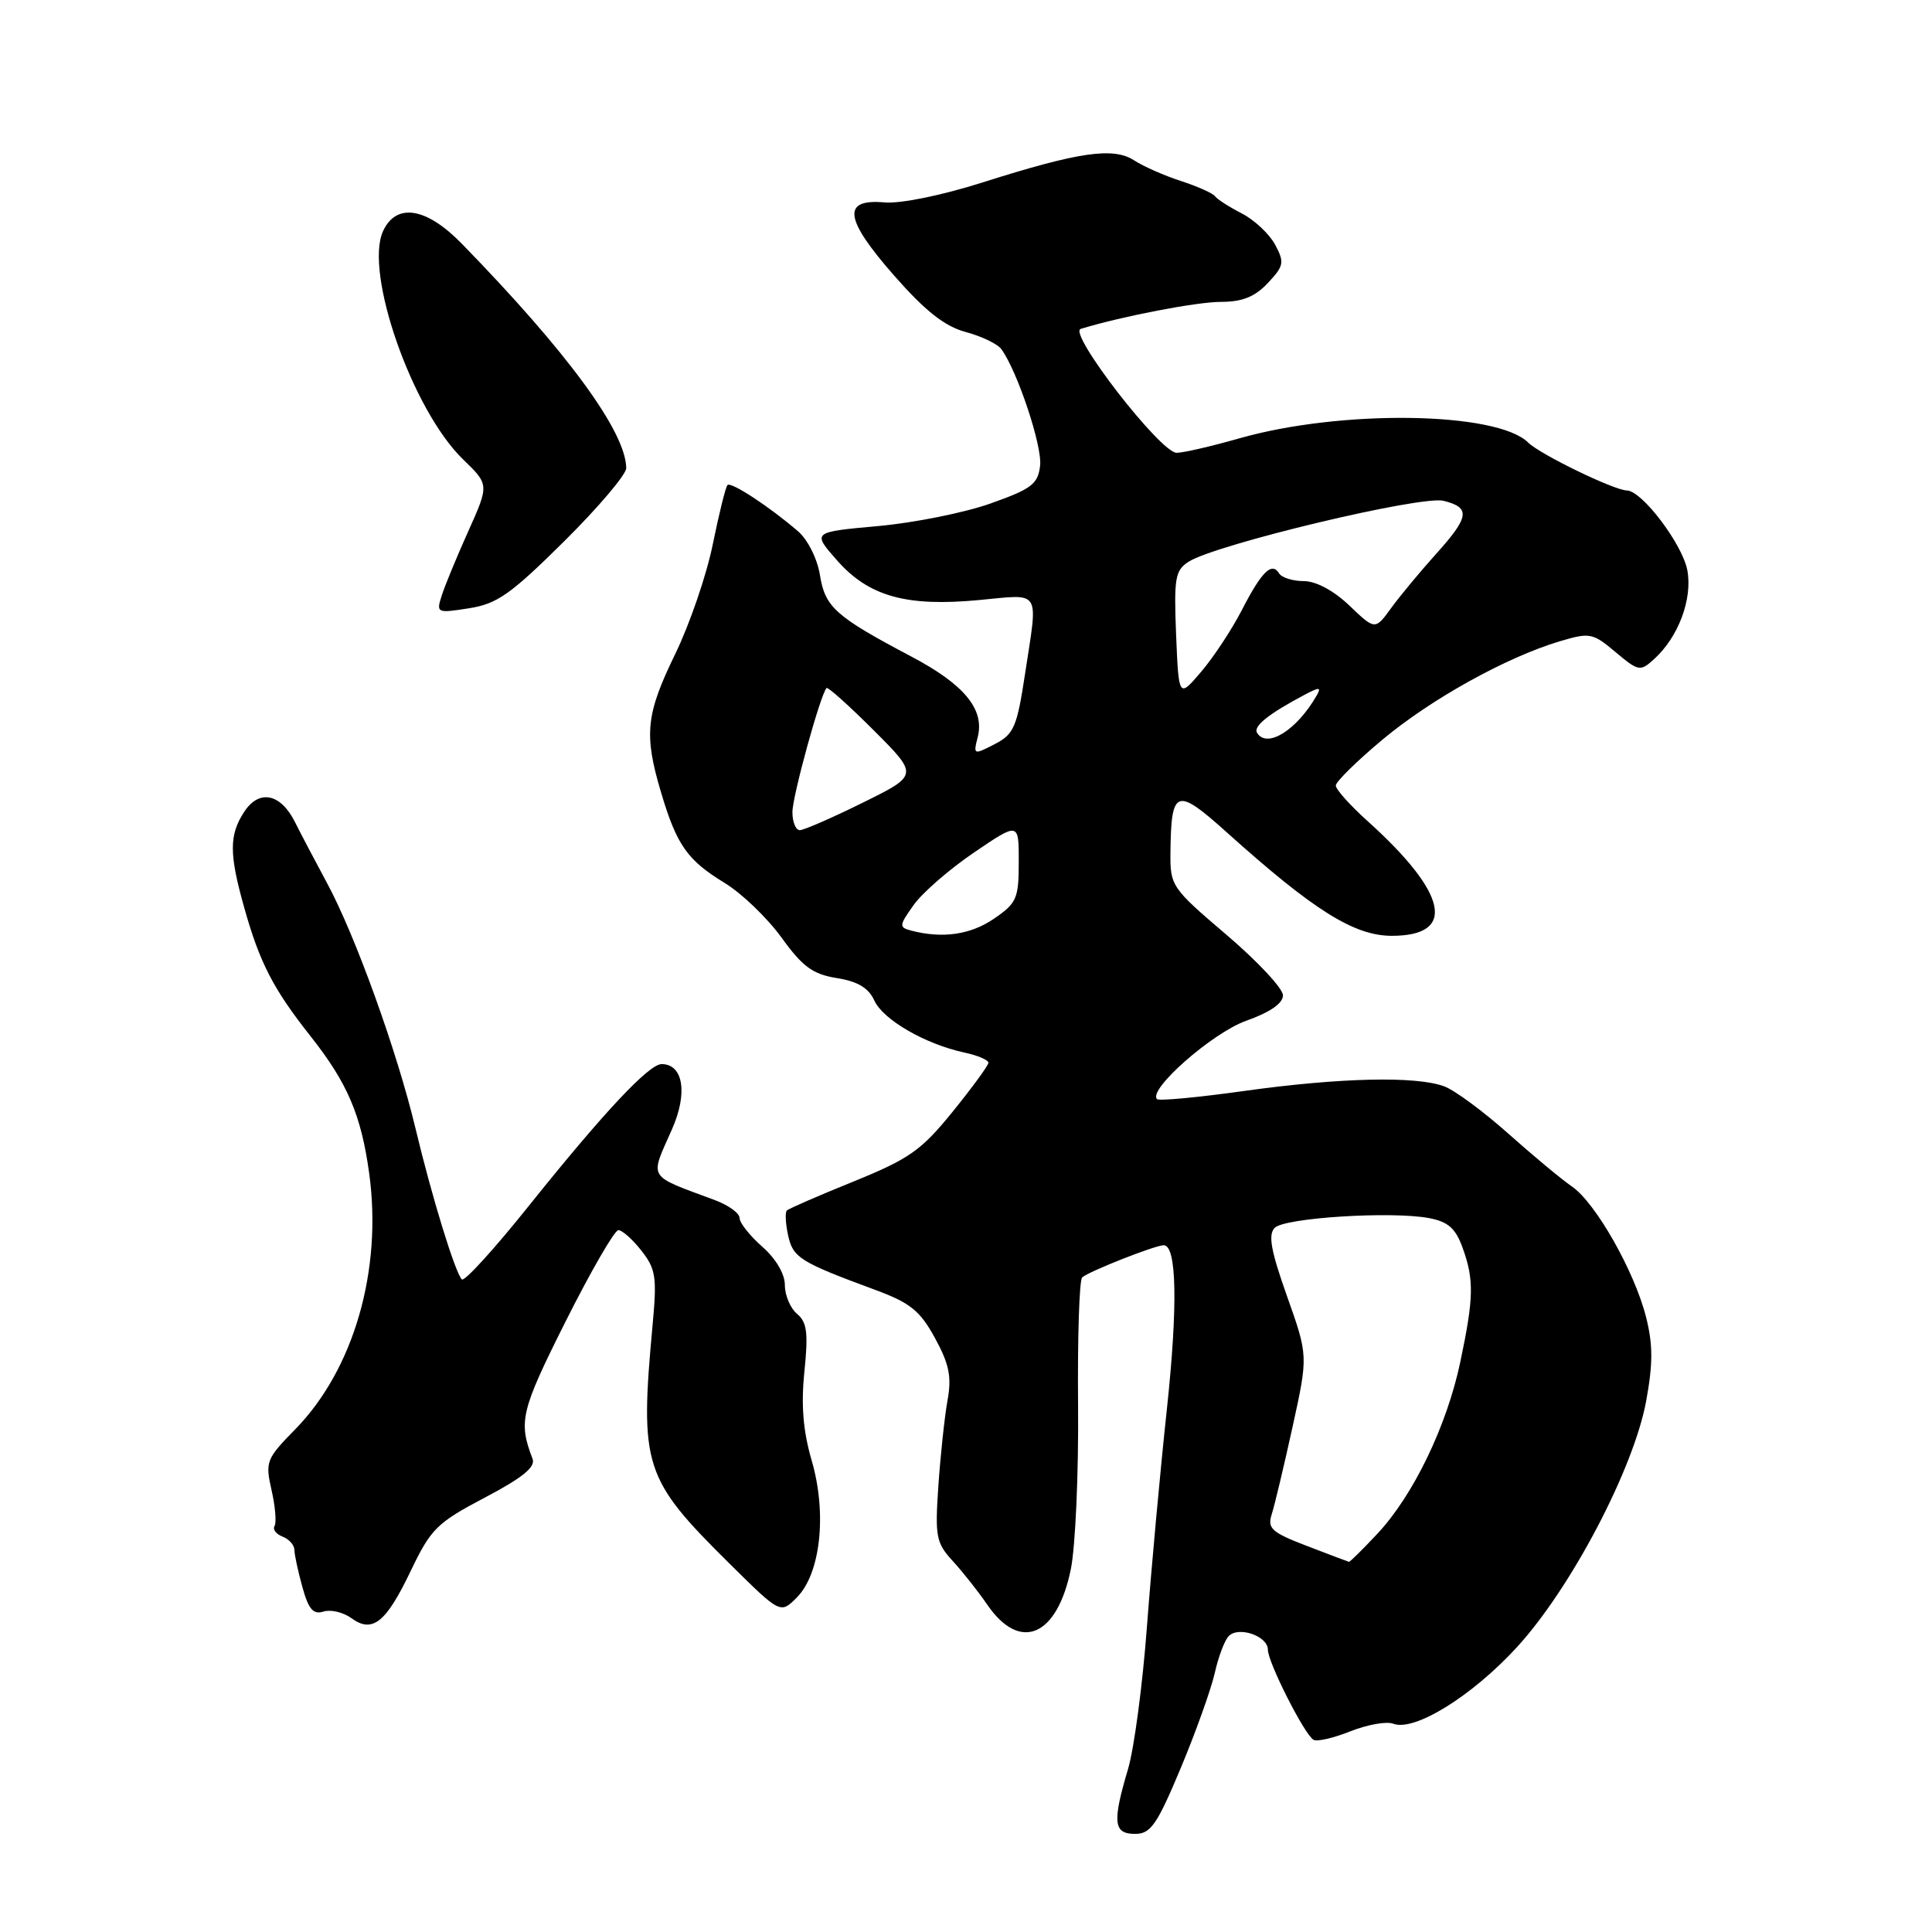<?xml version="1.0" encoding="UTF-8" standalone="no"?>
<!DOCTYPE svg PUBLIC "-//W3C//DTD SVG 1.1//EN" "http://www.w3.org/Graphics/SVG/1.1/DTD/svg11.dtd" >
<svg xmlns="http://www.w3.org/2000/svg" xmlns:xlink="http://www.w3.org/1999/xlink" version="1.1" viewBox="0 0 256 256">
 <g >
 <path fill="currentColor"
d=" M 156.44 234.31 C 158.44 229.53 160.47 223.85 160.96 221.69 C 161.44 219.53 162.28 217.32 162.82 216.78 C 164.15 215.45 168.00 216.79 168.00 218.59 C 168.00 220.26 172.81 229.77 174.04 230.53 C 174.50 230.81 176.70 230.30 178.93 229.41 C 181.17 228.52 183.72 228.06 184.61 228.40 C 187.41 229.48 195.05 224.75 201.00 218.26 C 208.17 210.44 216.46 194.64 218.12 185.67 C 219.03 180.73 219.03 178.17 218.12 174.55 C 216.58 168.45 211.43 159.37 208.28 157.21 C 206.91 156.27 203.12 153.12 199.86 150.21 C 196.60 147.31 192.80 144.49 191.40 143.96 C 187.71 142.56 177.63 142.78 164.92 144.55 C 158.79 145.41 153.57 145.90 153.31 145.64 C 152.06 144.40 160.65 136.85 165.12 135.26 C 168.28 134.14 170.00 132.95 170.00 131.89 C 170.00 130.98 166.64 127.38 162.52 123.87 C 155.24 117.67 155.05 117.38 155.09 113.00 C 155.18 104.50 155.84 104.26 162.53 110.27 C 174.06 120.63 179.43 124.00 184.42 124.00 C 193.05 124.00 191.85 118.37 181.16 108.75 C 178.87 106.69 177.00 104.59 177.00 104.09 C 177.00 103.59 179.78 100.85 183.18 98.01 C 189.65 92.61 199.56 87.11 206.69 84.97 C 210.66 83.79 211.04 83.86 214.06 86.40 C 217.11 88.96 217.34 89.01 219.17 87.34 C 222.40 84.42 224.29 79.37 223.58 75.56 C 222.93 72.10 217.56 65.01 215.57 64.99 C 213.89 64.97 204.06 60.20 202.50 58.65 C 198.38 54.53 177.68 54.23 164.16 58.10 C 160.50 59.14 156.79 60.00 155.91 60.00 C 153.77 60.00 141.47 44.11 143.20 43.58 C 148.65 41.91 158.58 40.00 161.78 40.00 C 164.61 40.00 166.28 39.33 168.00 37.50 C 170.13 35.23 170.22 34.78 168.96 32.42 C 168.19 30.99 166.20 29.13 164.54 28.28 C 162.87 27.42 161.28 26.40 161.00 26.01 C 160.72 25.61 158.70 24.71 156.50 23.99 C 154.30 23.28 151.50 22.05 150.28 21.25 C 147.52 19.46 142.93 20.13 130.18 24.18 C 124.78 25.89 119.32 27.01 117.20 26.82 C 111.52 26.32 111.87 28.99 118.48 36.52 C 122.62 41.23 125.16 43.23 127.95 43.99 C 130.05 44.55 132.18 45.57 132.68 46.26 C 134.80 49.15 138.12 59.10 137.82 61.69 C 137.54 64.14 136.71 64.78 131.26 66.71 C 127.84 67.93 121.11 69.28 116.32 69.71 C 107.61 70.50 107.61 70.50 110.90 74.24 C 115.11 79.02 120.07 80.42 129.72 79.51 C 138.07 78.73 137.56 77.91 135.82 89.32 C 134.75 96.36 134.35 97.29 131.79 98.61 C 129.00 100.05 128.95 100.03 129.56 97.64 C 130.48 93.97 127.74 90.67 120.71 86.97 C 110.73 81.70 109.33 80.46 108.65 76.22 C 108.31 74.06 107.04 71.53 105.77 70.42 C 101.99 67.16 96.87 63.80 96.40 64.27 C 96.15 64.51 95.28 68.04 94.45 72.11 C 93.63 76.17 91.39 82.71 89.48 86.64 C 85.58 94.65 85.30 97.30 87.59 104.99 C 89.67 111.99 91.07 113.98 96.03 117.00 C 98.29 118.38 101.67 121.63 103.56 124.24 C 106.35 128.10 107.69 129.09 110.88 129.60 C 113.65 130.04 115.09 130.90 115.85 132.57 C 117.01 135.12 122.58 138.34 127.75 139.46 C 129.54 139.84 130.99 140.46 130.97 140.83 C 130.95 141.20 128.81 144.12 126.22 147.32 C 122.07 152.44 120.49 153.55 113.11 156.55 C 108.49 158.42 104.51 160.15 104.26 160.40 C 104.01 160.65 104.09 162.14 104.43 163.70 C 105.08 166.66 105.99 167.23 116.01 170.93 C 120.61 172.63 121.91 173.68 123.89 177.30 C 125.78 180.77 126.12 182.43 125.55 185.57 C 125.16 187.73 124.62 192.81 124.34 196.86 C 123.88 203.62 124.03 204.43 126.26 206.86 C 127.59 208.31 129.64 210.91 130.82 212.63 C 135.15 218.95 140.07 216.87 141.89 207.93 C 142.50 204.94 142.93 195.18 142.85 186.24 C 142.77 177.29 143.01 169.66 143.39 169.27 C 144.15 168.52 153.05 165.00 154.20 165.00 C 155.93 165.00 156.08 173.02 154.62 186.70 C 153.74 194.84 152.56 207.79 151.98 215.48 C 151.41 223.17 150.28 231.69 149.47 234.41 C 147.37 241.47 147.54 243.00 150.40 243.00 C 152.47 243.00 153.30 241.81 156.44 234.31 Z  M 54.44 208.12 C 57.10 202.57 57.90 201.78 64.24 198.44 C 69.21 195.83 70.98 194.40 70.57 193.31 C 68.67 188.36 69.00 186.96 74.93 175.13 C 78.28 168.46 81.43 163.00 81.94 163.00 C 82.44 163.00 83.82 164.22 84.99 165.72 C 86.89 168.13 87.06 169.23 86.48 175.47 C 84.75 194.29 85.26 195.90 96.66 207.18 C 103.41 213.86 103.41 213.86 105.58 211.68 C 108.73 208.52 109.60 200.57 107.56 193.55 C 106.41 189.61 106.13 186.18 106.59 181.72 C 107.11 176.61 106.93 175.19 105.62 174.10 C 104.73 173.36 104.00 171.64 104.00 170.29 C 104.00 168.80 102.81 166.78 101.00 165.19 C 99.35 163.74 98.00 162.03 98.00 161.40 C 98.00 160.76 96.54 159.70 94.75 159.03 C 85.65 155.64 86.08 156.34 89.04 149.64 C 91.16 144.86 90.54 141.00 87.67 141.00 C 85.98 141.00 80.00 147.39 70.05 159.81 C 65.51 165.49 61.53 169.86 61.20 169.53 C 60.31 168.64 57.22 158.59 55.04 149.46 C 52.61 139.30 47.08 123.96 43.36 117.06 C 41.79 114.15 39.87 110.50 39.10 108.96 C 37.20 105.13 34.34 104.54 32.36 107.57 C 30.35 110.64 30.35 113.13 32.37 120.30 C 34.42 127.59 36.22 131.07 41.17 137.33 C 46.04 143.50 47.86 147.75 48.92 155.48 C 50.68 168.32 46.88 181.46 39.12 189.39 C 35.28 193.30 35.13 193.69 35.98 197.44 C 36.48 199.61 36.65 201.76 36.38 202.20 C 36.10 202.65 36.58 203.28 37.44 203.61 C 38.30 203.94 39.00 204.73 39.01 205.36 C 39.01 205.99 39.49 208.21 40.07 210.30 C 40.88 213.24 41.51 213.97 42.86 213.54 C 43.82 213.24 45.47 213.63 46.54 214.40 C 49.35 216.46 51.14 215.03 54.44 208.12 Z  M 74.75 71.73 C 79.29 67.23 82.99 62.86 82.98 62.02 C 82.91 57.18 75.17 46.63 61.16 32.26 C 56.47 27.46 52.49 26.84 50.75 30.64 C 48.25 36.14 54.64 54.37 61.35 60.86 C 64.82 64.22 64.82 64.22 62.04 70.41 C 60.51 73.82 58.92 77.66 58.52 78.95 C 57.79 81.22 57.90 81.27 62.14 80.60 C 65.87 80.02 67.68 78.74 74.75 71.73 Z  M 173.16 204.84 C 168.49 203.05 167.91 202.52 168.51 200.65 C 168.89 199.47 170.13 194.26 171.27 189.07 C 173.34 179.65 173.34 179.65 170.54 171.76 C 168.39 165.70 168.01 163.59 168.91 162.69 C 170.24 161.36 184.34 160.47 189.33 161.40 C 191.88 161.88 192.87 162.75 193.80 165.33 C 195.34 169.59 195.29 171.95 193.49 180.50 C 191.70 188.97 187.25 198.18 182.49 203.25 C 180.56 205.31 178.87 206.98 178.74 206.95 C 178.61 206.92 176.10 205.97 173.16 204.84 Z  M 120.74 123.31 C 119.10 122.88 119.12 122.64 121.07 119.91 C 122.22 118.29 125.82 115.16 129.08 112.95 C 135.00 108.93 135.00 108.93 134.99 114.21 C 134.99 119.07 134.72 119.68 131.68 121.75 C 128.59 123.86 124.87 124.39 120.74 123.31 Z  M 105.00 107.61 C 105.00 105.50 108.70 92.05 109.52 91.17 C 109.69 90.98 112.50 93.50 115.77 96.77 C 121.71 102.71 121.71 102.71 114.34 106.35 C 110.28 108.36 106.52 110.00 105.98 110.00 C 105.44 110.00 105.00 108.92 105.00 107.61 Z  M 166.57 97.11 C 166.03 96.24 168.09 94.59 172.87 92.06 C 174.83 91.02 175.11 91.03 174.47 92.15 C 171.86 96.73 167.88 99.23 166.57 97.11 Z  M 155.84 84.11 C 155.54 76.59 155.71 75.58 157.50 74.43 C 161.10 72.13 188.34 65.62 191.28 66.36 C 194.89 67.26 194.72 68.48 190.25 73.44 C 188.19 75.73 185.53 78.93 184.35 80.55 C 182.21 83.50 182.21 83.50 178.81 80.25 C 176.73 78.26 174.38 77.00 172.76 77.00 C 171.31 77.00 169.84 76.54 169.49 75.98 C 168.52 74.41 167.18 75.73 164.56 80.82 C 163.24 83.39 160.81 87.08 159.17 89.00 C 156.19 92.50 156.19 92.50 155.84 84.11 Z "/>
</g>
</svg>